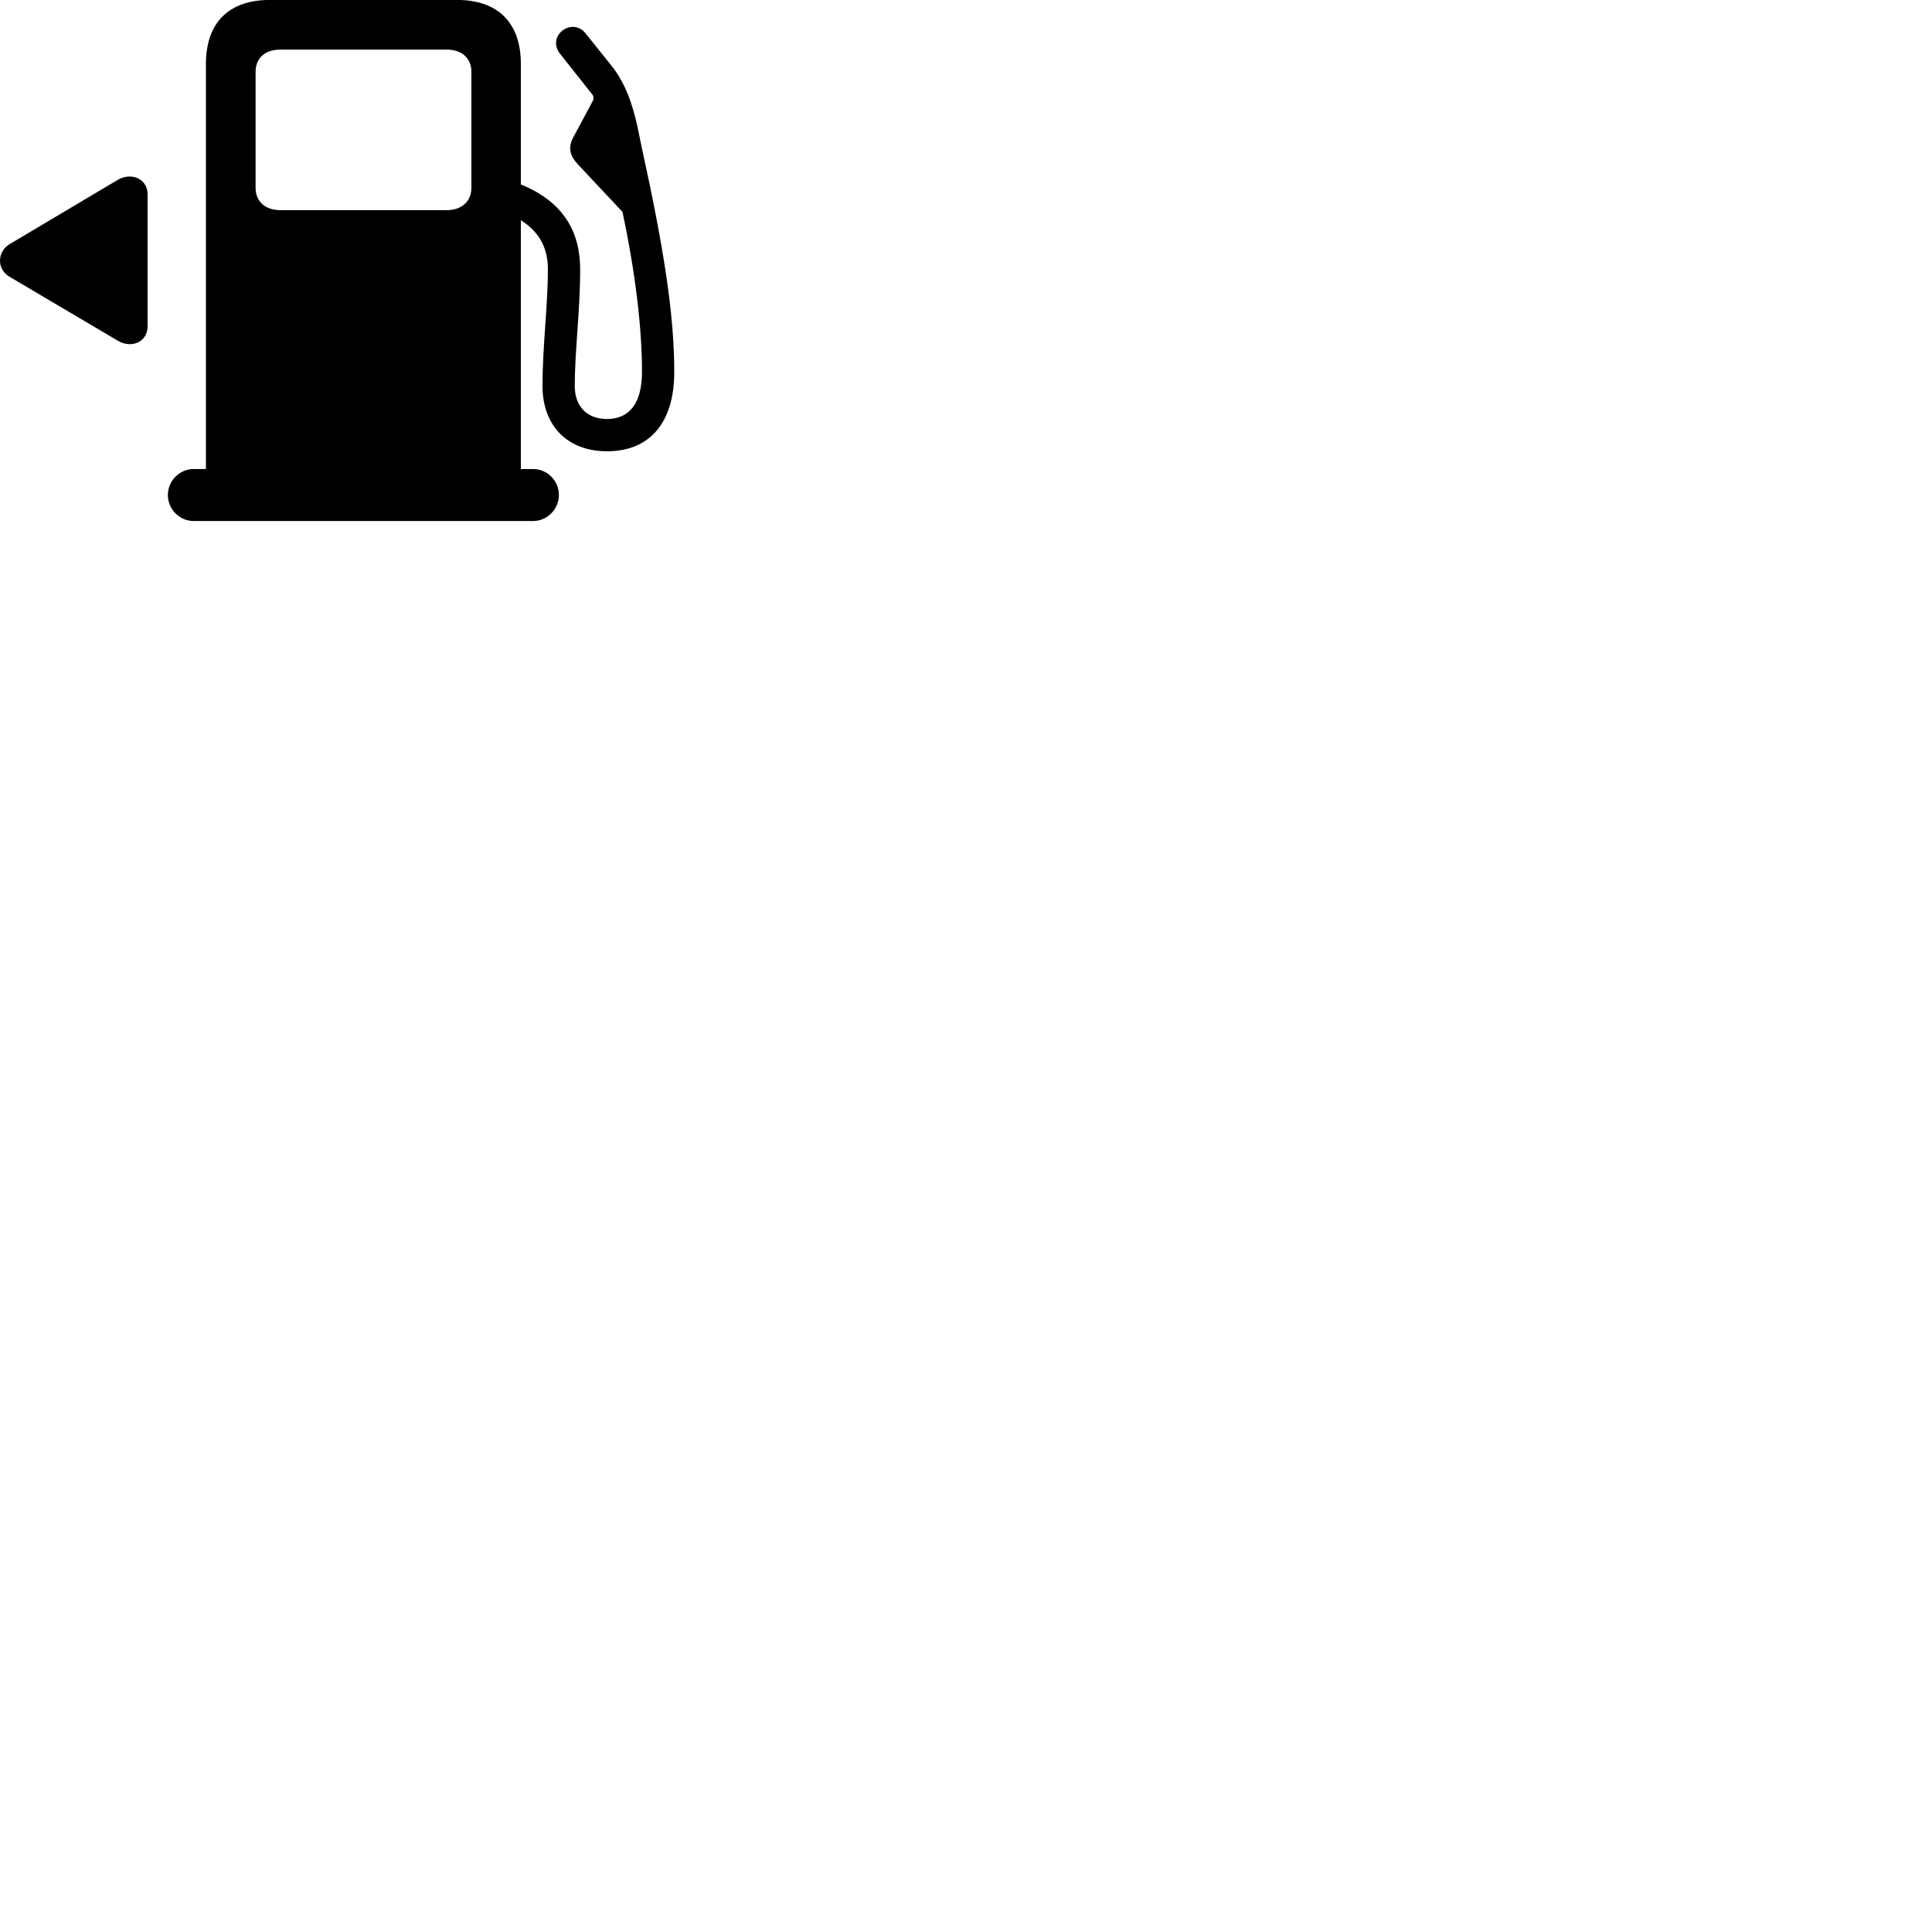 
        <svg xmlns="http://www.w3.org/2000/svg" viewBox="0 0 100 100">
            <path d="M8.689 25.617C8.689 26.358 9.289 26.968 10.029 26.968H27.599C28.319 26.968 28.929 26.358 28.929 25.617C28.929 24.878 28.319 24.277 27.599 24.277H26.959V11.398C27.959 12.027 28.359 12.887 28.359 13.938C28.359 15.797 28.079 17.968 28.079 19.968C28.079 22.047 29.379 23.358 31.419 23.358C33.639 23.358 34.899 21.867 34.899 19.258C34.899 16.288 34.359 12.828 33.209 7.598L32.989 6.527C32.709 5.277 32.329 4.228 31.599 3.337L30.309 1.728C29.609 0.848 28.249 1.867 28.999 2.797L30.639 4.867C30.739 4.978 30.749 5.138 30.649 5.287L29.689 7.077C29.399 7.617 29.459 8.018 29.929 8.527L32.219 10.967C32.899 14.168 33.229 17.008 33.229 19.258C33.229 20.848 32.589 21.688 31.419 21.688C30.389 21.688 29.749 21.047 29.749 19.968C29.749 18.207 30.029 16.047 30.029 13.938C30.029 11.977 29.149 10.438 26.959 9.547V3.308C26.959 1.188 25.779 -0.003 23.659 -0.003H13.969C11.829 -0.003 10.659 1.188 10.659 3.308V24.277H10.029C9.299 24.277 8.689 24.878 8.689 25.617ZM14.509 10.877C13.729 10.877 13.229 10.428 13.229 9.727V3.717C13.229 3.007 13.719 2.567 14.509 2.567H23.119C23.899 2.567 24.399 3.007 24.399 3.717V9.727C24.399 10.428 23.889 10.877 23.119 10.877ZM0.499 12.637C-0.151 13.018 -0.181 13.938 0.499 14.328L6.099 17.637C6.819 18.058 7.639 17.698 7.639 16.887V10.057C7.639 9.258 6.809 8.898 6.099 9.307Z" />
        </svg>
    